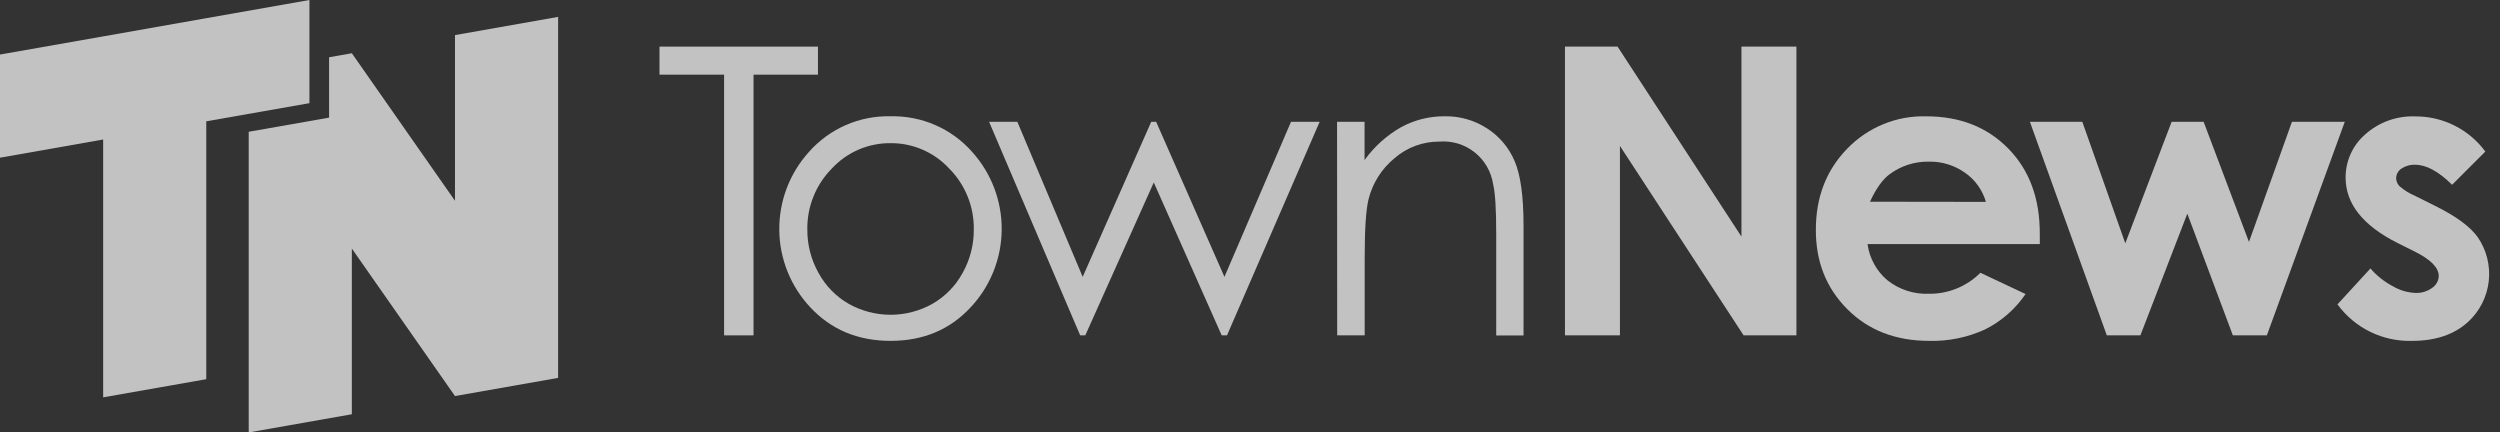 <svg width="185" height="32" viewBox="0 0 185 32" fill="none" xmlns="http://www.w3.org/2000/svg">
<rect x="0" y="0" width="185" height="32" fill="#333333" stroke="none"/>
<g opacity="0.7" clip-path="url(#clip0_2399_40346)">
<path d="M33.669 2.597V14.857L26.036 3.94L24.352 4.237V8.704L18.405 9.751V32L26.036 30.654V18.393L33.669 29.307L41.3 27.964V1.25L33.669 2.597Z" fill="white"/>
<path d="M22.898 0L15.264 1.346L7.634 2.693L0 4.036V11.67L7.634 10.323V29.403L15.264 28.06V8.977L22.898 7.634V0Z" fill="white"/>
<path d="M115.807 3.449H119.7L128.867 17.509V3.449H132.935V24.817H129.027L119.875 10.798V24.817H115.807V3.449Z" fill="white"/>
<path d="M146.957 14.939C146.705 14.068 146.164 13.31 145.422 12.79C144.64 12.233 143.7 11.943 142.741 11.961C141.695 11.942 140.673 12.269 139.833 12.891C139.309 13.279 138.825 13.958 138.379 14.927L146.957 14.939ZM150.947 18.062H138.198C138.339 19.108 138.865 20.064 139.673 20.743C140.54 21.429 141.624 21.782 142.729 21.738C143.438 21.748 144.141 21.616 144.797 21.349C145.454 21.082 146.05 20.686 146.55 20.185L149.892 21.758C149.134 22.872 148.104 23.773 146.899 24.375C145.602 24.971 144.185 25.261 142.758 25.224C140.281 25.224 138.261 24.442 136.701 22.878C135.14 21.313 134.365 19.354 134.374 17C134.372 14.589 135.147 12.588 136.698 10.998C137.453 10.216 138.362 9.599 139.369 9.187C140.375 8.775 141.456 8.578 142.543 8.608C145.032 8.608 147.057 9.405 148.618 10.998C150.179 12.592 150.954 14.695 150.944 17.309L150.947 18.062Z" fill="white"/>
<path d="M150.212 9.012H154.091L157.272 18.004L160.701 9.012H163.068L166.424 17.902L169.605 9.012H173.514L167.747 24.817H165.232L161.861 15.811L158.389 24.817H155.905L150.212 9.012Z" fill="white"/>
<path d="M183.91 11.219L181.455 13.674C180.459 12.689 179.554 12.195 178.739 12.193C178.368 12.174 178.001 12.276 177.692 12.484C177.578 12.563 177.483 12.668 177.418 12.791C177.352 12.914 177.316 13.051 177.314 13.191C177.32 13.408 177.406 13.615 177.556 13.772C177.909 14.078 178.308 14.326 178.739 14.505L180.193 15.232C181.727 15.988 182.778 16.758 183.346 17.541C184.005 18.495 184.297 19.656 184.168 20.808C184.039 21.961 183.498 23.028 182.645 23.814C181.613 24.756 180.231 25.226 178.498 25.224C177.427 25.257 176.364 25.028 175.401 24.557C174.438 24.087 173.605 23.388 172.973 22.523L175.413 19.865C175.875 20.401 176.435 20.846 177.061 21.176C177.567 21.476 178.138 21.648 178.725 21.676C179.177 21.699 179.622 21.566 179.987 21.298C180.13 21.201 180.249 21.072 180.332 20.92C180.416 20.768 180.462 20.599 180.467 20.426C180.467 19.817 179.891 19.222 178.739 18.64L177.41 17.977C174.853 16.69 173.575 15.078 173.575 13.141C173.572 12.535 173.7 11.935 173.951 11.383C174.202 10.83 174.57 10.339 175.029 9.942C176.043 9.038 177.369 8.561 178.728 8.614C179.74 8.607 180.739 8.842 181.642 9.296C182.546 9.751 183.329 10.414 183.927 11.231L183.91 11.219Z" fill="white"/>
<path d="M48.803 5.525V3.449H60.528V5.525H55.761V24.817H53.583V5.525H48.803Z" fill="white"/>
<path d="M65.902 10.594C65.087 10.586 64.279 10.749 63.531 11.072C62.783 11.395 62.111 11.871 61.557 12.47C60.968 13.065 60.503 13.773 60.192 14.551C59.88 15.329 59.727 16.162 59.743 17C59.737 18.12 60.022 19.223 60.572 20.199C61.091 21.153 61.865 21.945 62.808 22.485C63.753 23.015 64.818 23.293 65.902 23.293C66.986 23.293 68.051 23.015 68.996 22.485C69.939 21.945 70.713 21.153 71.232 20.199C71.782 19.223 72.067 18.12 72.061 17C72.076 16.161 71.923 15.328 71.609 14.55C71.296 13.771 70.83 13.064 70.238 12.47C69.686 11.872 69.014 11.397 68.268 11.074C67.521 10.751 66.715 10.587 65.902 10.594V10.594ZM65.902 8.605C67.041 8.578 68.172 8.8 69.216 9.257C70.26 9.713 71.192 10.393 71.945 11.248C73.37 12.831 74.148 14.892 74.125 17.021C74.103 19.151 73.281 21.194 71.823 22.747C70.287 24.398 68.314 25.224 65.902 25.224C63.49 25.224 61.512 24.398 59.967 22.747C58.51 21.196 57.689 19.155 57.667 17.028C57.644 14.902 58.421 12.844 59.844 11.263C60.598 10.403 61.531 9.72 62.578 9.261C63.624 8.801 64.759 8.577 65.902 8.605V8.605Z" fill="white"/>
<path d="M73.192 9.012H75.283L80.119 20.487L85.191 9.012H85.554L90.609 20.487L95.535 9.012H97.655L90.797 24.817H90.405L85.38 13.502L80.311 24.817H79.933L73.192 9.012Z" fill="white"/>
<path d="M98.943 9.012H100.978V11.844C101.694 10.848 102.617 10.017 103.683 9.41C104.673 8.873 105.782 8.596 106.908 8.605C108.022 8.585 109.117 8.899 110.052 9.506C110.959 10.091 111.669 10.936 112.087 11.932C112.523 12.95 112.742 14.533 112.742 16.683V24.826H110.72V17.277C110.72 15.456 110.644 14.241 110.491 13.63C110.349 12.698 109.86 11.855 109.121 11.27C108.382 10.684 107.449 10.402 106.51 10.478C105.296 10.471 104.121 10.905 103.203 11.699C102.255 12.474 101.58 13.533 101.278 14.72C101.084 15.496 100.987 16.93 100.987 19.021V24.817H98.952L98.943 9.012Z" fill="white"/>
</g>
<defs>
<clipPath id="clip0_2399_40346">
<rect width="184.201" height="32" fill="white"/>
</clipPath>
</defs>
</svg>
